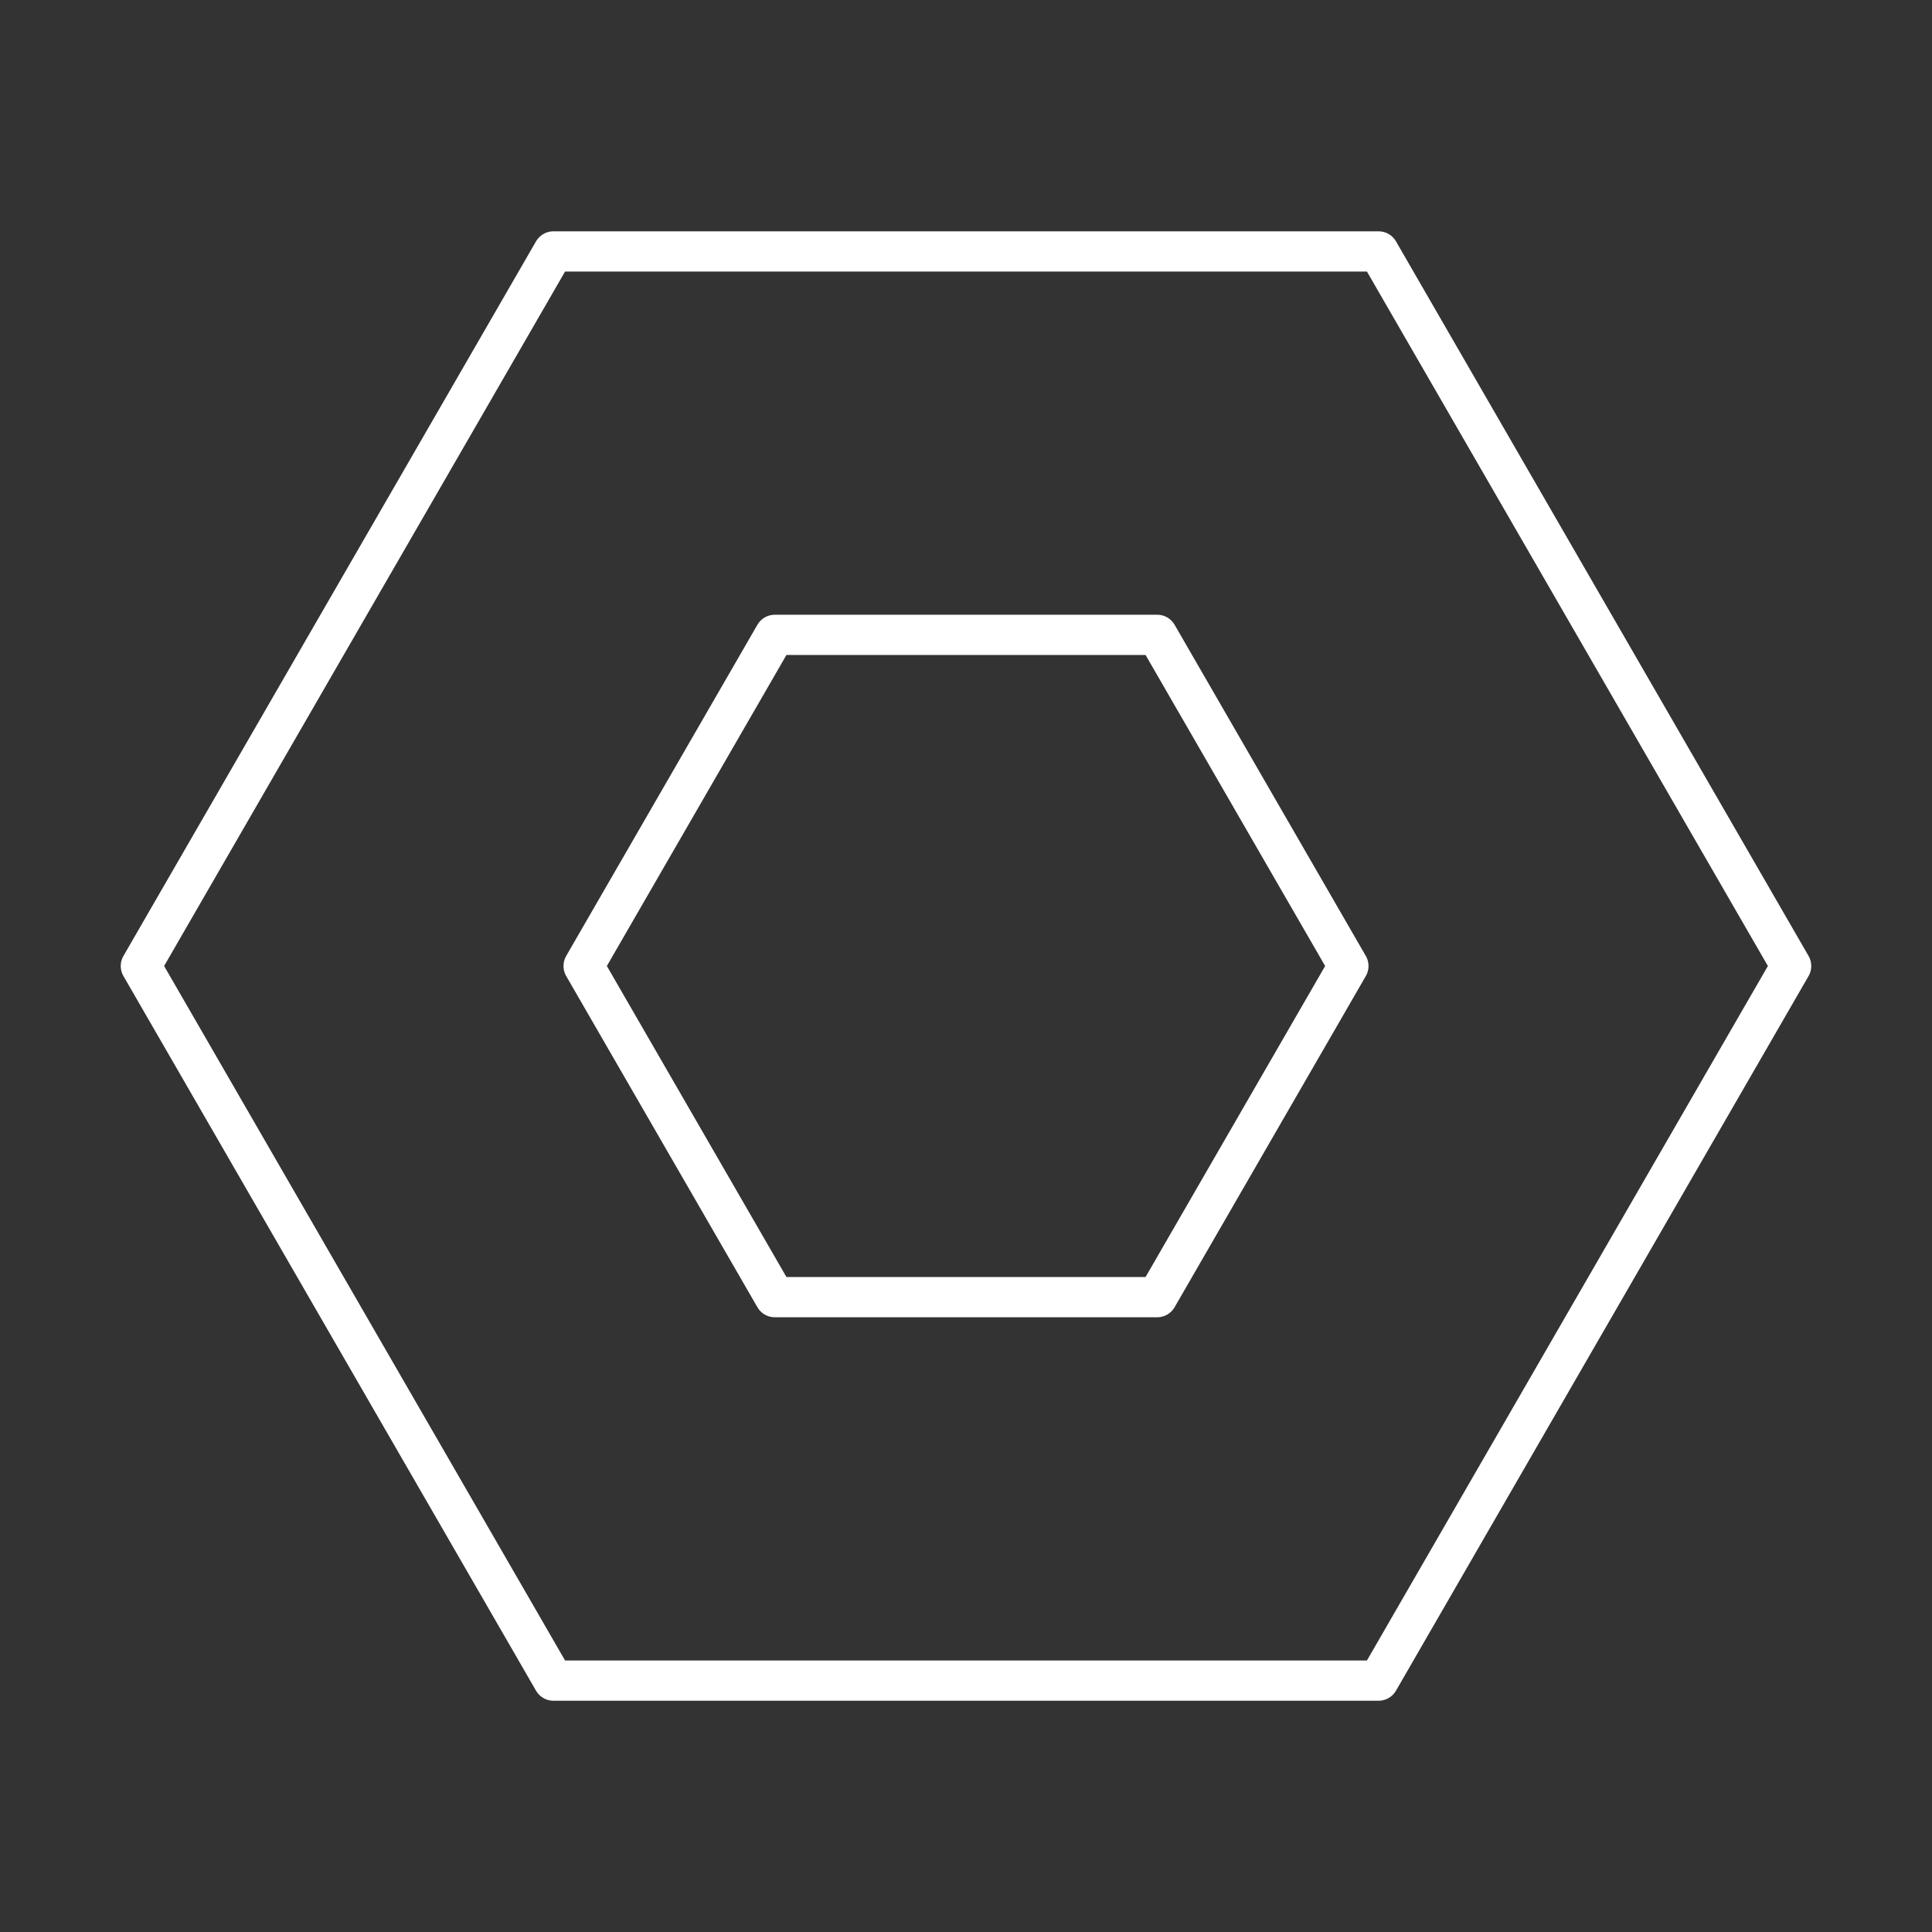 <?xml version="1.0" encoding="UTF-8"?><svg id="a" xmlns="http://www.w3.org/2000/svg" viewBox="0 0 48 48"><rect x="0" y="0" width="48" height="48" fill="#333333" stroke="none"/><defs><style>.b{fill:none;stroke:#fff;stroke-linecap:round;stroke-linejoin:round;}</style></defs><polygon class="b" points="34.25 6.247 13.75 6.247 3.5 24 13.75 41.754 34.25 41.754 44.5 24 34.25 6.247"/><polygon class="b" points="28.75 15.773 19.25 15.773 14.5 24 19.25 32.227 28.75 32.227 33.5 24 28.75 15.773"/></svg>